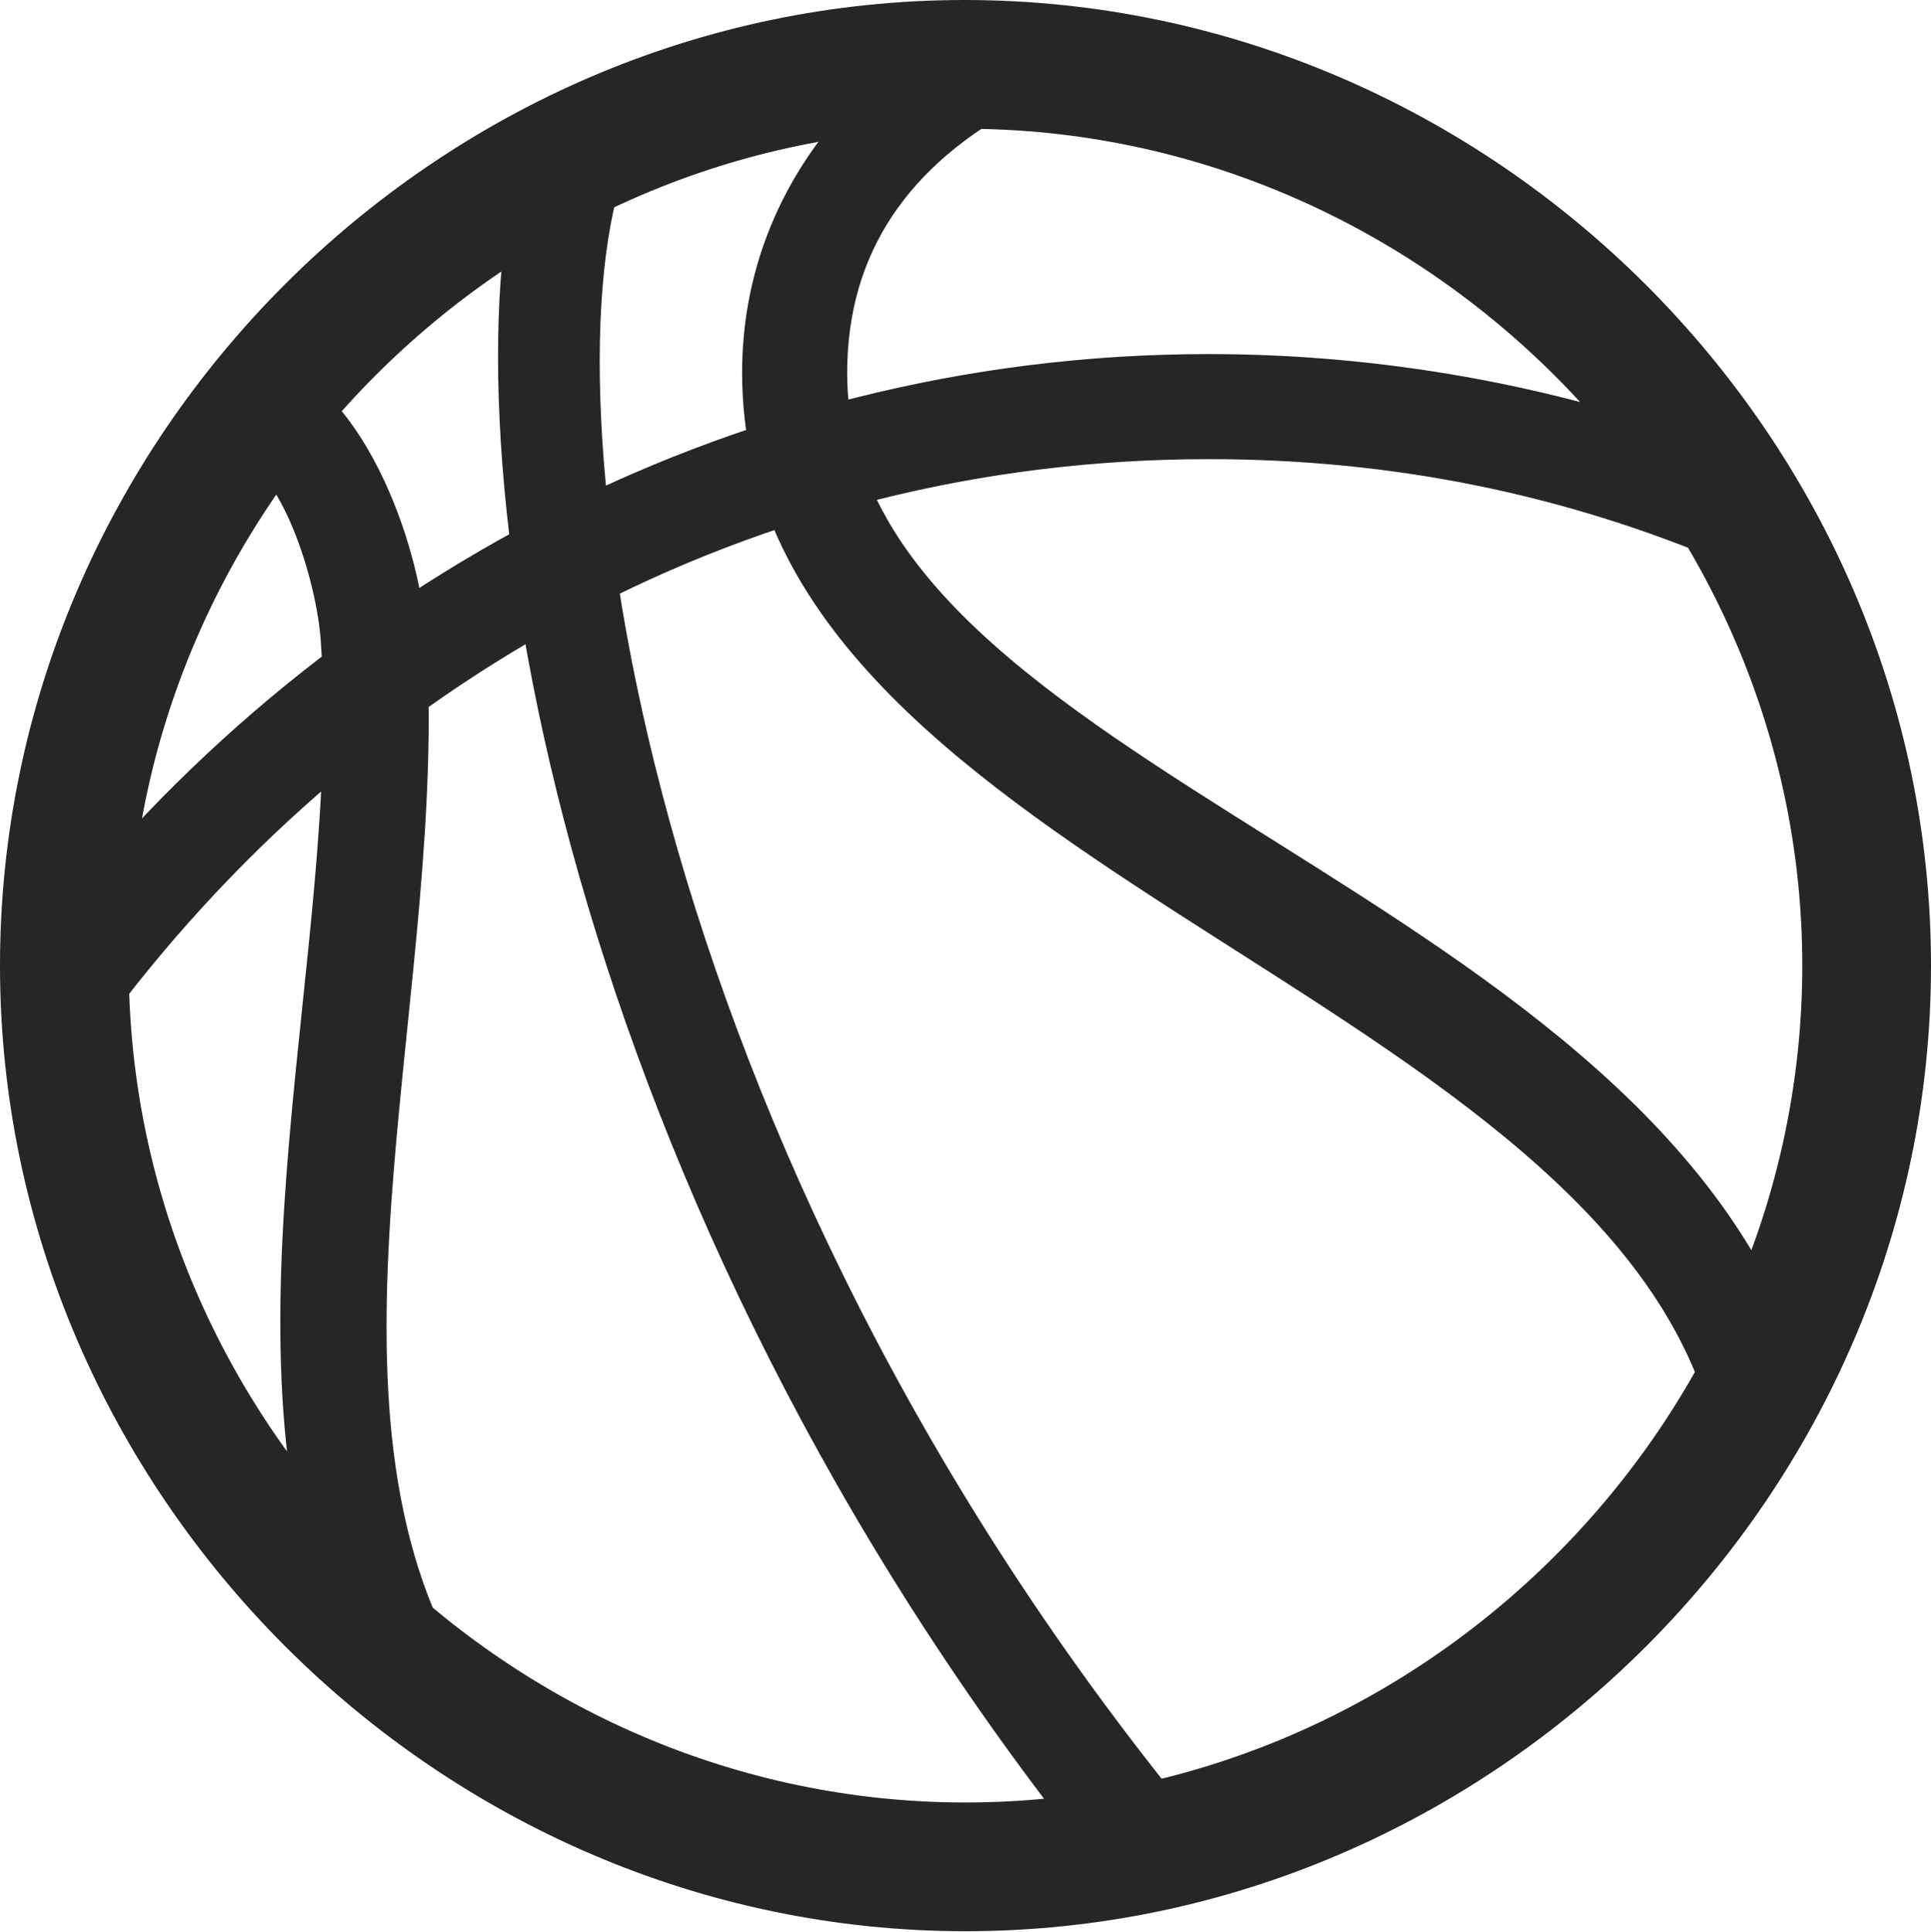 <?xml version="1.0" encoding="UTF-8"?>
<!--Generator: Apple Native CoreSVG 232.5-->
<!DOCTYPE svg
PUBLIC "-//W3C//DTD SVG 1.1//EN"
       "http://www.w3.org/Graphics/SVG/1.1/DTD/svg11.dtd">
<svg version="1.1" xmlns="http://www.w3.org/2000/svg" xmlns:xlink="http://www.w3.org/1999/xlink" width="99.609" height="99.658">
 <g>
  <rect height="99.658" opacity="0" width="99.609" x="0" y="0"/>
  <path d="M5.176 53.223C18.457 35.107 38.818 23.682 62.353 23.682C71.826 23.682 80.713 25.488 89.16 29.102L88.086 22.803C80.127 19.873 71.289 18.262 62.353 18.262C37.353 18.262 15.137 30.664 1.123 49.609ZM88.184 72.9L93.359 71.387C85.986 45.557 43.701 39.941 43.701 19.238C43.701 13.037 46.875 8.496 52.685 5.42L49.316 1.074C42.627 4.932 38.281 11.426 38.281 19.238C38.281 44.287 81.738 50.732 88.184 72.9ZM17.041 84.424L23.291 85.01C15.918 70.947 23.193 50.391 21.973 32.715C21.631 28.027 18.701 19.58 13.428 18.311L12.06 23.584C14.404 23.877 16.357 29.883 16.553 33.154C17.627 48.682 10.986 68.652 17.041 84.424ZM56.397 96.045L60.742 92.773C32.129 57.227 27.881 18.457 32.568 7.91L26.66 8.74C22.998 23.926 29.053 61.865 56.397 96.045ZM49.805 99.609C77.051 99.609 99.609 77.002 99.609 49.805C99.609 22.559 77.002 0 49.756 0C22.559 0 0 22.559 0 49.805C0 77.002 22.607 99.609 49.805 99.609ZM49.805 92.969C26.221 92.969 6.641 73.389 6.641 49.805C6.641 26.221 26.172 6.641 49.756 6.641C73.34 6.641 92.969 26.221 92.969 49.805C92.969 73.389 73.389 92.969 49.805 92.969Z" fill="#000000" fill-opacity="0.85"/>
 </g>
</svg>
